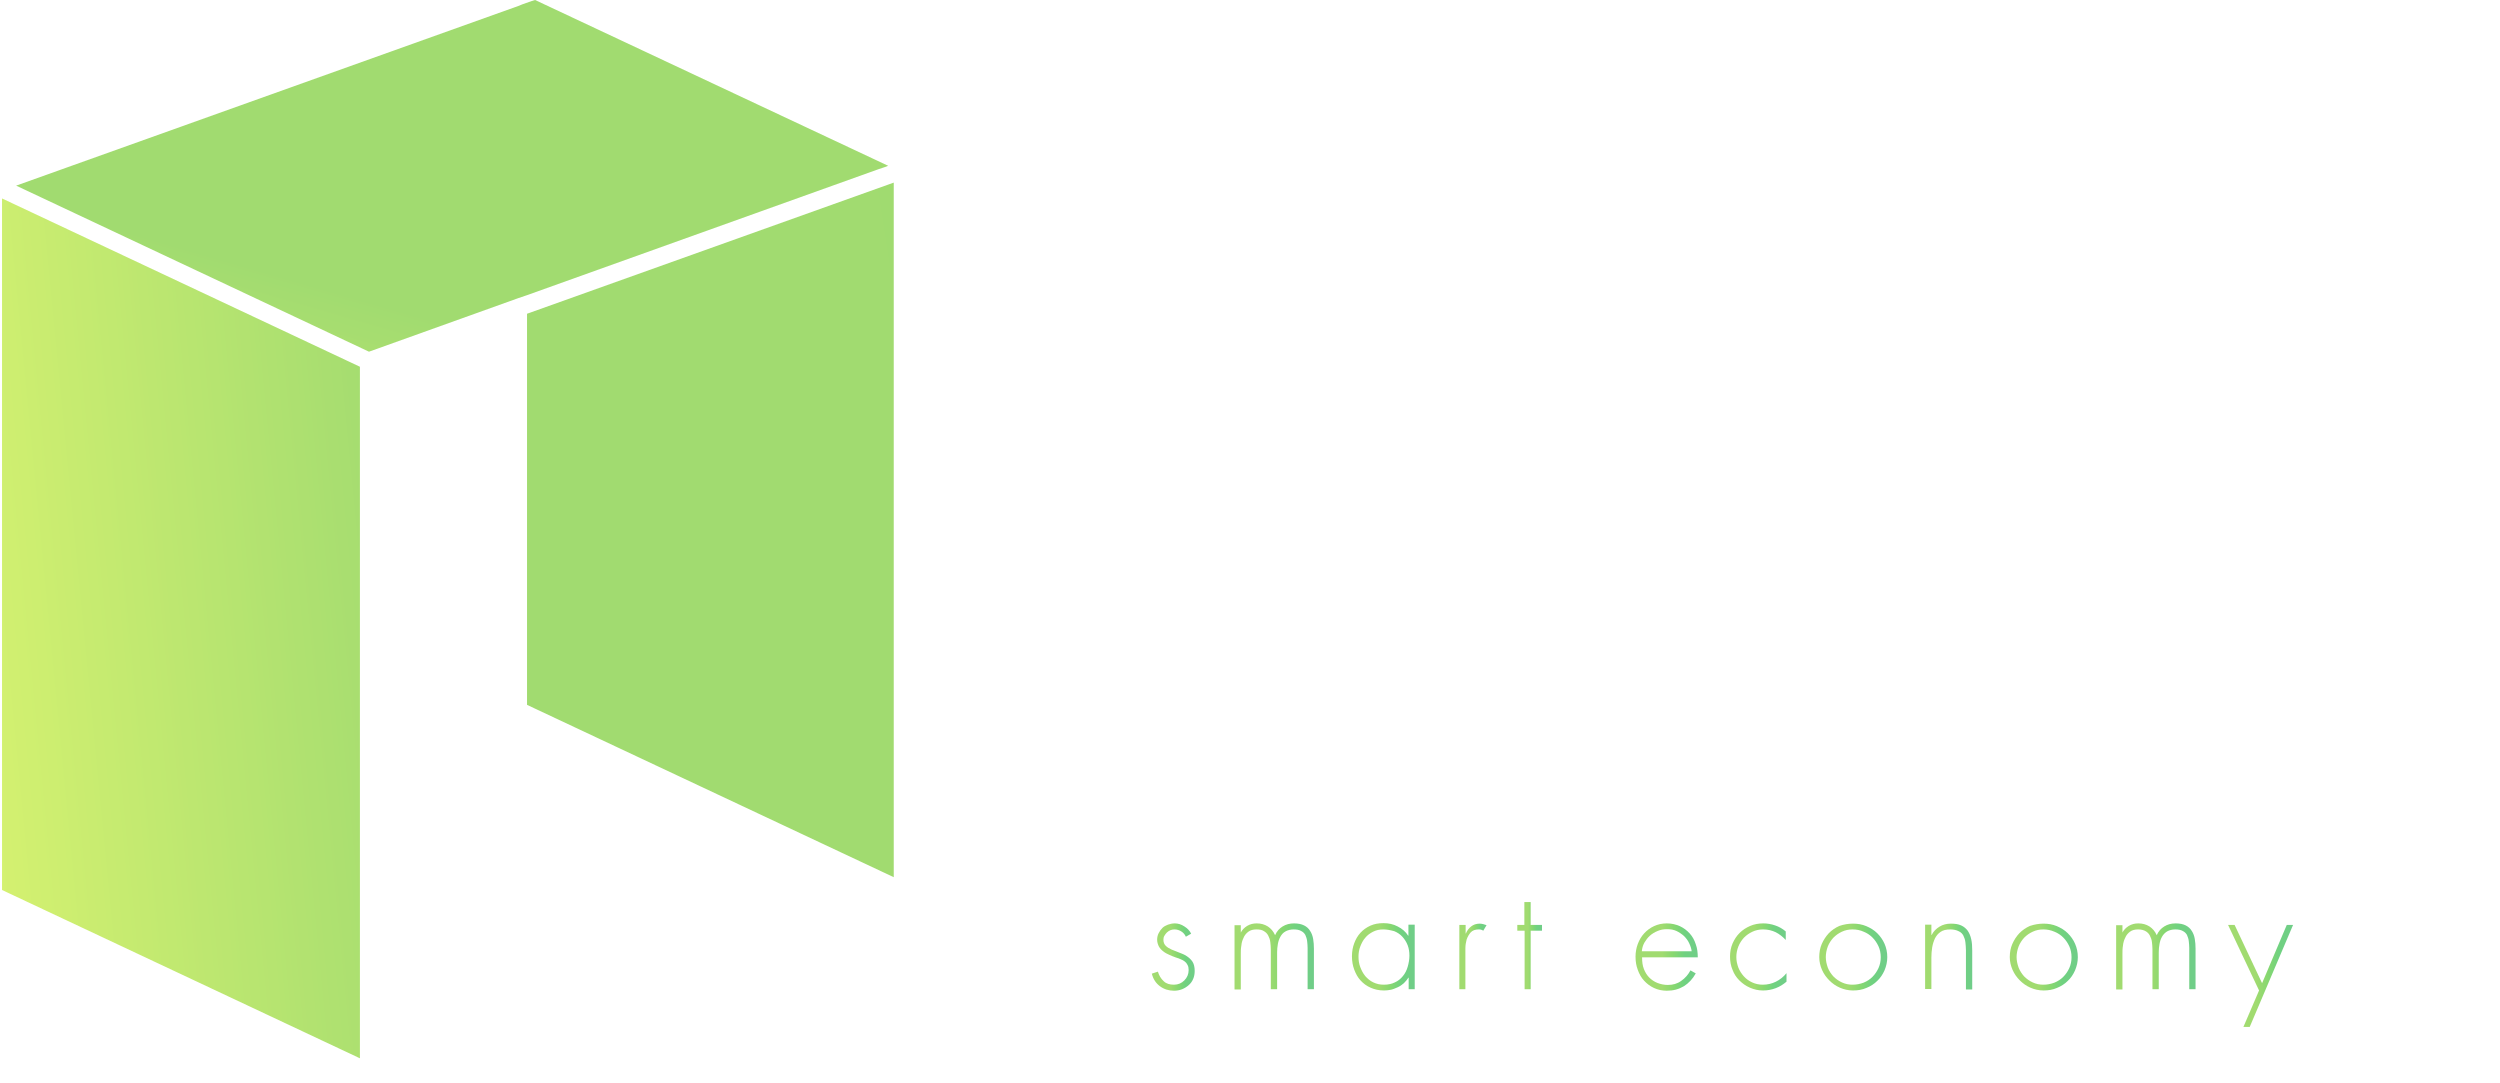 <?xml version="1.0" encoding="UTF-8"?>
<svg width="90px" height="39px" viewBox="0 0 90 39" version="1.1" xmlns="http://www.w3.org/2000/svg" xmlns:xlink="http://www.w3.org/1999/xlink">
    <!-- Generator: Sketch 48.1 (47250) - http://www.bohemiancoding.com/sketch -->
    <title>NEO-smarg-economy-logo</title>
    <desc>Created with Sketch.</desc>
    <defs>
        <polygon id="path-1" points="0.018 0.018 1.806 0.018 11.396 15.283 11.442 15.283 11.442 0.018 13.012 0.009 13.012 17.381 11.034 17.381 1.633 2.378 1.588 2.378 1.588 17.363 0.018 17.381"></polygon>
        <linearGradient x1="49.998%" y1="-0.158%" x2="49.998%" y2="99.847%" id="linearGradient-3">
            <stop stop-color="#58BF00" offset="0%"></stop>
            <stop stop-color="#58BF00" offset="22.78%"></stop>
            <stop stop-color="#58BF00" offset="41.73%"></stop>
            <stop stop-color="#29B800" offset="60.53%"></stop>
            <stop stop-color="#00AE1D" offset="77.74%"></stop>
            <stop stop-color="#00A62C" offset="99.43%"></stop>
        </linearGradient>
        <polygon id="path-4" points="0.009 17.381 0.009 0.018 10.362 0.018 9.7 1.465 1.579 1.465 1.579 7.687 10.026 7.687 9.364 9.134 1.579 9.134 1.579 15.934 10.725 15.934 10.063 17.381"></polygon>
        <path d="M15.588,9.061 C15.588,10.409 15.416,11.639 15.08,12.751 C14.745,13.863 14.246,14.822 13.583,15.609 C12.921,16.404 12.113,17.019 11.142,17.444 C10.181,17.878 9.065,18.096 7.812,18.096 C6.56,18.096 5.444,17.878 4.482,17.444 C3.521,17.01 2.704,16.395 2.042,15.609 C1.379,14.813 0.88,13.863 0.544,12.751 C0.209,11.639 0.036,10.409 0.036,9.061 C0.036,7.714 0.209,6.484 0.544,5.372 C0.88,4.259 1.379,3.301 2.042,2.514 C2.704,1.718 3.511,1.103 4.482,0.678 C5.444,0.244 6.56,0.027 7.812,0.027 C9.065,0.027 10.181,0.244 11.142,0.678 C12.104,1.112 12.921,1.727 13.583,2.514 C14.246,3.31 14.745,4.259 15.08,5.372 C15.416,6.484 15.588,7.714 15.588,9.061 Z M1.733,9.061 C1.733,10.011 1.842,10.933 2.069,11.847 C2.296,12.76 2.649,13.574 3.139,14.288 C3.629,15.003 4.256,15.572 5.018,16.007 C5.78,16.441 6.714,16.658 7.803,16.658 C8.883,16.658 9.809,16.441 10.58,16.007 C11.351,15.572 11.986,15.003 12.476,14.288 C12.966,13.574 13.32,12.76 13.547,11.847 C13.774,10.933 13.883,10.002 13.883,9.061 C13.883,8.112 13.774,7.189 13.547,6.276 C13.32,5.363 12.966,4.549 12.476,3.834 C11.986,3.12 11.351,2.55 10.58,2.116 C9.809,1.682 8.883,1.465 7.803,1.465 C6.705,1.465 5.78,1.682 5.018,2.116 C4.256,2.55 3.629,3.12 3.139,3.834 C2.649,4.549 2.296,5.363 2.069,6.276 C1.851,7.189 1.733,8.112 1.733,9.061 Z" id="path-6"></path>
        <linearGradient x1="129.203%" y1="110.806%" x2="132.617%" y2="110.806%" id="linearGradient-8">
            <stop stop-color="#58BF00" offset="0%"></stop>
            <stop stop-color="#58BF00" offset="22.78%"></stop>
            <stop stop-color="#58BF00" offset="41.73%"></stop>
            <stop stop-color="#29B800" offset="60.53%"></stop>
            <stop stop-color="#00AE1D" offset="77.74%"></stop>
            <stop stop-color="#00A62C" offset="99.43%"></stop>
        </linearGradient>
        <linearGradient x1="0.096%" y1="50.116%" x2="100.492%" y2="50.116%" id="linearGradient-9">
            <stop stop-color="#58BF00" offset="0%"></stop>
            <stop stop-color="#58BF00" offset="22.78%"></stop>
            <stop stop-color="#58BF00" offset="41.73%"></stop>
            <stop stop-color="#29B800" offset="60.53%"></stop>
            <stop stop-color="#00AE1D" offset="77.74%"></stop>
            <stop stop-color="#00A62C" offset="99.43%"></stop>
        </linearGradient>
        <linearGradient x1="135.72%" y1="110.751%" x2="142.048%" y2="110.751%" id="linearGradient-10">
            <stop stop-color="#58BF00" offset="0%"></stop>
            <stop stop-color="#58BF00" offset="22.78%"></stop>
            <stop stop-color="#58BF00" offset="41.73%"></stop>
            <stop stop-color="#29B800" offset="60.53%"></stop>
            <stop stop-color="#00AE1D" offset="77.74%"></stop>
            <stop stop-color="#00A62C" offset="99.43%"></stop>
        </linearGradient>
        <linearGradient x1="-0.637%" y1="50.016%" x2="99.811%" y2="50.016%" id="linearGradient-11">
            <stop stop-color="#58BF00" offset="0%"></stop>
            <stop stop-color="#58BF00" offset="22.78%"></stop>
            <stop stop-color="#58BF00" offset="41.73%"></stop>
            <stop stop-color="#29B800" offset="60.53%"></stop>
            <stop stop-color="#00AE1D" offset="77.74%"></stop>
            <stop stop-color="#00A62C" offset="99.43%"></stop>
        </linearGradient>
        <linearGradient x1="145.074%" y1="110.806%" x2="150.072%" y2="110.806%" id="linearGradient-12">
            <stop stop-color="#58BF00" offset="0%"></stop>
            <stop stop-color="#58BF00" offset="22.78%"></stop>
            <stop stop-color="#58BF00" offset="41.73%"></stop>
            <stop stop-color="#29B800" offset="60.53%"></stop>
            <stop stop-color="#00AE1D" offset="77.74%"></stop>
            <stop stop-color="#00A62C" offset="99.43%"></stop>
        </linearGradient>
        <linearGradient x1="-0.121%" y1="50.489%" x2="99.842%" y2="50.489%" id="linearGradient-13">
            <stop stop-color="#58BF00" offset="0%"></stop>
            <stop stop-color="#58BF00" offset="22.78%"></stop>
            <stop stop-color="#58BF00" offset="41.73%"></stop>
            <stop stop-color="#29B800" offset="60.53%"></stop>
            <stop stop-color="#00AE1D" offset="77.74%"></stop>
            <stop stop-color="#00A62C" offset="99.43%"></stop>
        </linearGradient>
        <linearGradient x1="153.596%" y1="110.751%" x2="155.768%" y2="110.751%" id="linearGradient-14">
            <stop stop-color="#58BF00" offset="0%"></stop>
            <stop stop-color="#58BF00" offset="22.78%"></stop>
            <stop stop-color="#58BF00" offset="41.73%"></stop>
            <stop stop-color="#29B800" offset="60.53%"></stop>
            <stop stop-color="#00AE1D" offset="77.74%"></stop>
            <stop stop-color="#00A62C" offset="99.43%"></stop>
        </linearGradient>
        <linearGradient x1="-0.169%" y1="50.016%" x2="100.392%" y2="50.016%" id="linearGradient-15">
            <stop stop-color="#58BF00" offset="0%"></stop>
            <stop stop-color="#58BF00" offset="22.78%"></stop>
            <stop stop-color="#58BF00" offset="41.73%"></stop>
            <stop stop-color="#29B800" offset="60.53%"></stop>
            <stop stop-color="#00AE1D" offset="77.74%"></stop>
            <stop stop-color="#00A62C" offset="99.43%"></stop>
        </linearGradient>
        <linearGradient x1="158.207%" y1="109.892%" x2="160.168%" y2="109.892%" id="linearGradient-16">
            <stop stop-color="#58BF00" offset="0%"></stop>
            <stop stop-color="#58BF00" offset="22.78%"></stop>
            <stop stop-color="#58BF00" offset="41.73%"></stop>
            <stop stop-color="#29B800" offset="60.53%"></stop>
            <stop stop-color="#00AE1D" offset="77.74%"></stop>
            <stop stop-color="#00A62C" offset="99.43%"></stop>
        </linearGradient>
        <linearGradient x1="0.339%" y1="50.027%" x2="100.42%" y2="50.027%" id="linearGradient-17">
            <stop stop-color="#58BF00" offset="0%"></stop>
            <stop stop-color="#58BF00" offset="22.78%"></stop>
            <stop stop-color="#58BF00" offset="41.73%"></stop>
            <stop stop-color="#29B800" offset="60.53%"></stop>
            <stop stop-color="#00AE1D" offset="77.74%"></stop>
            <stop stop-color="#00A62C" offset="99.43%"></stop>
        </linearGradient>
        <linearGradient x1="167.605%" y1="110.806%" x2="172.548%" y2="110.806%" id="linearGradient-18">
            <stop stop-color="#58BF00" offset="0%"></stop>
            <stop stop-color="#58BF00" offset="22.78%"></stop>
            <stop stop-color="#58BF00" offset="41.73%"></stop>
            <stop stop-color="#29B800" offset="60.53%"></stop>
            <stop stop-color="#00AE1D" offset="77.74%"></stop>
            <stop stop-color="#00A62C" offset="99.43%"></stop>
        </linearGradient>
        <linearGradient x1="0.504%" y1="50.116%" x2="100.563%" y2="50.116%" id="linearGradient-19">
            <stop stop-color="#58BF00" offset="0%"></stop>
            <stop stop-color="#58BF00" offset="22.78%"></stop>
            <stop stop-color="#58BF00" offset="41.73%"></stop>
            <stop stop-color="#29B800" offset="60.53%"></stop>
            <stop stop-color="#00AE1D" offset="77.74%"></stop>
            <stop stop-color="#00A62C" offset="99.43%"></stop>
        </linearGradient>
        <linearGradient x1="175.075%" y1="110.806%" x2="179.563%" y2="110.806%" id="linearGradient-20">
            <stop stop-color="#58BF00" offset="0%"></stop>
            <stop stop-color="#58BF00" offset="22.78%"></stop>
            <stop stop-color="#58BF00" offset="41.73%"></stop>
            <stop stop-color="#29B800" offset="60.53%"></stop>
            <stop stop-color="#00AE1D" offset="77.74%"></stop>
            <stop stop-color="#00A62C" offset="99.43%"></stop>
        </linearGradient>
        <linearGradient x1="-0.119%" y1="50.304%" x2="100.07%" y2="50.304%" id="linearGradient-21">
            <stop stop-color="#58BF00" offset="0%"></stop>
            <stop stop-color="#58BF00" offset="22.78%"></stop>
            <stop stop-color="#58BF00" offset="41.73%"></stop>
            <stop stop-color="#29B800" offset="60.53%"></stop>
            <stop stop-color="#00AE1D" offset="77.74%"></stop>
            <stop stop-color="#00A62C" offset="99.43%"></stop>
        </linearGradient>
        <linearGradient x1="182.178%" y1="110.806%" x2="187.531%" y2="110.806%" id="linearGradient-22">
            <stop stop-color="#58BF00" offset="0%"></stop>
            <stop stop-color="#58BF00" offset="22.78%"></stop>
            <stop stop-color="#58BF00" offset="41.73%"></stop>
            <stop stop-color="#29B800" offset="60.53%"></stop>
            <stop stop-color="#00AE1D" offset="77.74%"></stop>
            <stop stop-color="#00A62C" offset="99.43%"></stop>
        </linearGradient>
        <linearGradient x1="0.341%" y1="50.117%" x2="99.469%" y2="50.117%" id="linearGradient-23">
            <stop stop-color="#58BF00" offset="0%"></stop>
            <stop stop-color="#58BF00" offset="22.78%"></stop>
            <stop stop-color="#58BF00" offset="41.73%"></stop>
            <stop stop-color="#29B800" offset="60.53%"></stop>
            <stop stop-color="#00AE1D" offset="77.74%"></stop>
            <stop stop-color="#00A62C" offset="99.43%"></stop>
        </linearGradient>
        <linearGradient x1="190.557%" y1="110.751%" x2="194.281%" y2="110.751%" id="linearGradient-24">
            <stop stop-color="#58BF00" offset="0%"></stop>
            <stop stop-color="#58BF00" offset="22.78%"></stop>
            <stop stop-color="#58BF00" offset="41.73%"></stop>
            <stop stop-color="#29B800" offset="60.53%"></stop>
            <stop stop-color="#00AE1D" offset="77.74%"></stop>
            <stop stop-color="#00A62C" offset="99.43%"></stop>
        </linearGradient>
        <linearGradient x1="-0.083%" y1="49.825%" x2="99.481%" y2="49.825%" id="linearGradient-25">
            <stop stop-color="#58BF00" offset="0%"></stop>
            <stop stop-color="#58BF00" offset="22.78%"></stop>
            <stop stop-color="#58BF00" offset="41.73%"></stop>
            <stop stop-color="#29B800" offset="60.53%"></stop>
            <stop stop-color="#00AE1D" offset="77.74%"></stop>
            <stop stop-color="#00A62C" offset="99.43%"></stop>
        </linearGradient>
        <linearGradient x1="197.306%" y1="110.806%" x2="202.659%" y2="110.806%" id="linearGradient-26">
            <stop stop-color="#58BF00" offset="0%"></stop>
            <stop stop-color="#58BF00" offset="22.78%"></stop>
            <stop stop-color="#58BF00" offset="41.73%"></stop>
            <stop stop-color="#29B800" offset="60.53%"></stop>
            <stop stop-color="#00AE1D" offset="77.74%"></stop>
            <stop stop-color="#00A62C" offset="99.43%"></stop>
        </linearGradient>
        <linearGradient x1="0.489%" y1="50.117%" x2="99.617%" y2="50.117%" id="linearGradient-27">
            <stop stop-color="#58BF00" offset="0%"></stop>
            <stop stop-color="#58BF00" offset="22.78%"></stop>
            <stop stop-color="#58BF00" offset="41.73%"></stop>
            <stop stop-color="#29B800" offset="60.53%"></stop>
            <stop stop-color="#00AE1D" offset="77.74%"></stop>
            <stop stop-color="#00A62C" offset="99.43%"></stop>
        </linearGradient>
        <linearGradient x1="205.685%" y1="110.751%" x2="212.013%" y2="110.751%" id="linearGradient-28">
            <stop stop-color="#58BF00" offset="0%"></stop>
            <stop stop-color="#58BF00" offset="22.78%"></stop>
            <stop stop-color="#58BF00" offset="41.73%"></stop>
            <stop stop-color="#29B800" offset="60.53%"></stop>
            <stop stop-color="#00AE1D" offset="77.74%"></stop>
            <stop stop-color="#00A62C" offset="99.43%"></stop>
        </linearGradient>
        <linearGradient x1="-0.557%" y1="50.016%" x2="99.89%" y2="50.016%" id="linearGradient-29">
            <stop stop-color="#58BF00" offset="0%"></stop>
            <stop stop-color="#58BF00" offset="22.78%"></stop>
            <stop stop-color="#58BF00" offset="41.73%"></stop>
            <stop stop-color="#29B800" offset="60.53%"></stop>
            <stop stop-color="#00AE1D" offset="77.74%"></stop>
            <stop stop-color="#00A62C" offset="99.43%"></stop>
        </linearGradient>
        <linearGradient x1="214.606%" y1="112.302%" x2="219.782%" y2="112.302%" id="linearGradient-30">
            <stop stop-color="#58BF00" offset="0%"></stop>
            <stop stop-color="#58BF00" offset="22.78%"></stop>
            <stop stop-color="#58BF00" offset="41.73%"></stop>
            <stop stop-color="#29B800" offset="60.53%"></stop>
            <stop stop-color="#00AE1D" offset="77.74%"></stop>
            <stop stop-color="#00A62C" offset="99.43%"></stop>
        </linearGradient>
        <linearGradient x1="0.121%" y1="50.03%" x2="100.423%" y2="50.03%" id="linearGradient-31">
            <stop stop-color="#58BF00" offset="0%"></stop>
            <stop stop-color="#58BF00" offset="22.78%"></stop>
            <stop stop-color="#58BF00" offset="41.73%"></stop>
            <stop stop-color="#29B800" offset="60.53%"></stop>
            <stop stop-color="#00AE1D" offset="77.74%"></stop>
            <stop stop-color="#00A62C" offset="99.43%"></stop>
        </linearGradient>
        <path d="M1.225,0.534 C1.189,0.452 1.134,0.389 1.062,0.344 C0.989,0.298 0.907,0.271 0.817,0.271 C0.762,0.271 0.717,0.28 0.671,0.298 C0.626,0.317 0.581,0.344 0.544,0.38 C0.508,0.416 0.481,0.452 0.454,0.497 C0.426,0.543 0.417,0.588 0.417,0.642 C0.417,0.733 0.445,0.805 0.499,0.859 C0.553,0.913 0.626,0.959 0.708,0.995 C0.789,1.031 0.88,1.067 0.98,1.103 C1.08,1.139 1.17,1.176 1.252,1.23 C1.334,1.284 1.406,1.347 1.461,1.429 C1.515,1.51 1.543,1.628 1.543,1.763 C1.543,1.872 1.524,1.971 1.488,2.053 C1.452,2.143 1.397,2.216 1.325,2.279 C1.252,2.342 1.18,2.387 1.089,2.424 C0.998,2.46 0.898,2.478 0.798,2.478 C0.608,2.478 0.436,2.424 0.29,2.315 C0.145,2.207 0.045,2.053 -2.27373675e-13,1.863 L0.218,1.791 C0.263,1.935 0.327,2.044 0.426,2.134 C0.517,2.225 0.644,2.261 0.798,2.261 C0.944,2.261 1.071,2.207 1.17,2.107 C1.27,2.008 1.325,1.881 1.325,1.736 C1.325,1.664 1.316,1.61 1.288,1.555 C1.261,1.501 1.234,1.465 1.189,1.429 C1.143,1.393 1.098,1.366 1.043,1.347 C0.989,1.32 0.935,1.302 0.871,1.284 C0.789,1.257 0.708,1.221 0.626,1.185 C0.544,1.148 0.472,1.112 0.408,1.058 C0.345,1.013 0.29,0.95 0.254,0.886 C0.218,0.814 0.191,0.733 0.191,0.642 C0.191,0.552 0.209,0.479 0.245,0.407 C0.281,0.335 0.327,0.271 0.381,0.217 C0.436,0.163 0.508,0.127 0.581,0.099 C0.662,0.072 0.735,0.054 0.826,0.054 C0.944,0.054 1.062,0.09 1.17,0.163 C1.288,0.235 1.37,0.326 1.415,0.425 L1.225,0.534 Z" id="path-32"></path>
        <path d="M0.281,0.398 L0.29,0.398 C0.345,0.289 0.426,0.208 0.526,0.145 C0.635,0.081 0.744,0.054 0.871,0.054 C1.025,0.054 1.152,0.09 1.27,0.163 C1.379,0.235 1.47,0.335 1.533,0.479 C1.597,0.335 1.688,0.235 1.806,0.163 C1.924,0.09 2.06,0.054 2.214,0.054 C2.368,0.054 2.486,0.081 2.577,0.127 C2.668,0.172 2.74,0.235 2.795,0.326 C2.849,0.407 2.885,0.506 2.904,0.615 C2.922,0.723 2.931,0.841 2.931,0.968 L2.931,2.424 L2.704,2.424 L2.704,0.94 C2.704,0.85 2.695,0.769 2.686,0.687 C2.677,0.606 2.649,0.534 2.622,0.47 C2.586,0.407 2.541,0.362 2.468,0.326 C2.405,0.289 2.314,0.271 2.205,0.271 C2.087,0.271 1.987,0.298 1.905,0.344 C1.824,0.389 1.769,0.452 1.724,0.534 C1.679,0.615 1.651,0.696 1.633,0.796 C1.615,0.895 1.606,0.995 1.606,1.094 L1.606,2.424 L1.379,2.424 L1.379,0.995 C1.379,0.904 1.37,0.814 1.361,0.733 C1.352,0.642 1.325,0.57 1.288,0.497 C1.252,0.425 1.198,0.371 1.134,0.335 C1.071,0.289 0.98,0.271 0.862,0.271 C0.744,0.271 0.644,0.298 0.572,0.353 C0.499,0.407 0.436,0.479 0.399,0.57 C0.354,0.66 0.327,0.751 0.318,0.859 C0.299,0.959 0.299,1.058 0.299,1.158 L0.299,2.433 L0.073,2.433 L0.073,0.118 L0.299,0.118 L0.299,0.398 L0.281,0.398 Z" id="path-34"></path>
        <path d="M2.305,2.424 L2.078,2.424 L2.078,2.008 L2.069,2.008 C2.023,2.08 1.969,2.143 1.905,2.207 C1.842,2.261 1.769,2.315 1.688,2.351 C1.606,2.387 1.524,2.424 1.443,2.442 C1.352,2.46 1.27,2.469 1.189,2.469 C1.007,2.469 0.853,2.433 0.708,2.369 C0.563,2.306 0.445,2.216 0.345,2.107 C0.245,1.999 0.172,1.863 0.118,1.718 C0.064,1.574 0.036,1.411 0.036,1.239 C0.036,1.067 0.064,0.913 0.118,0.769 C0.172,0.624 0.245,0.497 0.345,0.389 C0.445,0.28 0.563,0.199 0.699,0.136 C0.844,0.072 0.998,0.045 1.17,0.045 C1.352,0.045 1.524,0.081 1.679,0.163 C1.842,0.244 1.969,0.353 2.06,0.497 L2.069,0.497 L2.069,0.099 L2.296,0.099 L2.296,2.424 L2.305,2.424 Z M1.161,0.271 C1.025,0.271 0.907,0.298 0.798,0.353 C0.69,0.407 0.59,0.479 0.517,0.57 C0.436,0.66 0.381,0.769 0.336,0.886 C0.29,1.004 0.272,1.13 0.272,1.248 C0.272,1.384 0.29,1.51 0.336,1.628 C0.381,1.745 0.436,1.854 0.517,1.953 C0.599,2.044 0.69,2.125 0.808,2.179 C0.926,2.234 1.043,2.261 1.189,2.261 C1.334,2.261 1.47,2.234 1.579,2.179 C1.697,2.125 1.788,2.053 1.869,1.953 C1.951,1.854 2.005,1.745 2.042,1.619 C2.078,1.492 2.105,1.356 2.105,1.221 C2.105,1.085 2.087,0.959 2.042,0.841 C1.996,0.723 1.933,0.624 1.851,0.534 C1.769,0.443 1.67,0.38 1.561,0.335 C1.425,0.298 1.298,0.271 1.161,0.271 Z" id="path-36"></path>
        <path d="M0.227,0.416 L0.236,0.416 C0.281,0.307 0.345,0.226 0.426,0.163 C0.508,0.099 0.608,0.063 0.735,0.063 C0.78,0.063 0.826,0.072 0.862,0.081 C0.898,0.09 0.944,0.109 0.98,0.118 L0.862,0.317 C0.835,0.298 0.808,0.289 0.78,0.28 C0.753,0.271 0.726,0.271 0.699,0.271 C0.572,0.271 0.472,0.307 0.408,0.38 C0.345,0.452 0.299,0.534 0.263,0.633 C0.236,0.733 0.218,0.841 0.218,0.95 L0.218,1.239 L0.218,2.424 L0,2.424 L0,0.109 L0.227,0.109 L0.227,0.416 Z" id="path-38"></path>
        <polygon id="path-40" points="0.49 3.147 0.263 3.147 0.263 1.04 0 1.04 0 0.832 0.254 0.832 0.254 0.009 0.481 0.009 0.481 0.832 0.889 0.832 0.889 1.04 0.481 1.04 0.481 3.147"></polygon>
        <path d="M0.318,1.293 C0.318,1.438 0.336,1.574 0.381,1.691 C0.426,1.809 0.49,1.917 0.572,1.999 C0.653,2.08 0.753,2.152 0.871,2.198 C0.989,2.243 1.116,2.27 1.243,2.27 C1.425,2.27 1.588,2.225 1.724,2.125 C1.869,2.026 1.978,1.899 2.06,1.745 L2.25,1.854 C2.141,2.053 1.996,2.207 1.824,2.315 C1.642,2.424 1.443,2.478 1.207,2.478 C1.034,2.478 0.88,2.442 0.744,2.378 C0.608,2.315 0.49,2.225 0.39,2.116 C0.29,2.008 0.218,1.881 0.163,1.727 C0.109,1.583 0.082,1.429 0.082,1.257 C0.082,1.094 0.109,0.94 0.163,0.796 C0.218,0.651 0.29,0.525 0.39,0.416 C0.49,0.307 0.608,0.217 0.744,0.154 C0.88,0.09 1.034,0.054 1.207,0.054 C1.379,0.054 1.533,0.09 1.679,0.154 C1.815,0.217 1.933,0.307 2.032,0.416 C2.132,0.525 2.205,0.66 2.25,0.805 C2.305,0.95 2.323,1.112 2.323,1.275 L0.318,1.275 L0.318,1.293 Z M2.105,1.076 C2.096,0.968 2.06,0.868 2.014,0.769 C1.969,0.669 1.905,0.588 1.824,0.506 C1.742,0.434 1.651,0.371 1.552,0.326 C1.452,0.28 1.343,0.262 1.216,0.262 C1.098,0.262 0.989,0.28 0.88,0.326 C0.771,0.371 0.681,0.425 0.599,0.497 C0.517,0.57 0.454,0.66 0.399,0.751 C0.345,0.85 0.318,0.95 0.309,1.058 L2.105,1.058 L2.105,1.076 Z" id="path-42"></path>
        <path d="M2.042,0.651 C1.933,0.534 1.806,0.434 1.679,0.371 C1.543,0.307 1.397,0.271 1.225,0.271 C1.089,0.271 0.962,0.298 0.844,0.353 C0.726,0.407 0.626,0.479 0.535,0.57 C0.454,0.66 0.381,0.769 0.336,0.886 C0.29,1.004 0.263,1.13 0.263,1.266 C0.263,1.393 0.29,1.519 0.336,1.646 C0.381,1.763 0.454,1.872 0.535,1.962 C0.617,2.053 0.717,2.125 0.835,2.179 C0.953,2.234 1.08,2.261 1.216,2.261 C1.379,2.261 1.543,2.225 1.688,2.152 C1.833,2.08 1.96,1.98 2.069,1.845 L2.069,2.152 C1.951,2.252 1.824,2.333 1.679,2.387 C1.533,2.442 1.379,2.469 1.225,2.469 C1.053,2.469 0.898,2.433 0.753,2.369 C0.608,2.306 0.481,2.216 0.372,2.107 C0.263,1.999 0.181,1.872 0.127,1.727 C0.064,1.583 0.036,1.42 0.036,1.248 C0.036,1.085 0.064,0.922 0.127,0.778 C0.191,0.633 0.272,0.506 0.381,0.398 C0.49,0.289 0.617,0.208 0.762,0.145 C0.907,0.081 1.071,0.054 1.234,0.054 C1.388,0.054 1.524,0.081 1.66,0.127 C1.797,0.172 1.924,0.244 2.042,0.344 L2.042,0.651 L2.042,0.651 Z" id="path-44"></path>
        <path d="M1.288,0.063 C1.461,0.063 1.615,0.09 1.769,0.154 C1.915,0.217 2.051,0.298 2.16,0.407 C2.268,0.515 2.359,0.642 2.423,0.787 C2.486,0.931 2.522,1.094 2.522,1.266 C2.522,1.438 2.486,1.592 2.423,1.745 C2.359,1.89 2.268,2.026 2.16,2.125 C2.051,2.234 1.924,2.315 1.769,2.378 C1.624,2.442 1.461,2.469 1.288,2.469 C1.125,2.469 0.962,2.433 0.817,2.369 C0.671,2.306 0.544,2.216 0.436,2.107 C0.327,1.999 0.236,1.872 0.172,1.727 C0.109,1.583 0.073,1.429 0.073,1.266 C0.073,1.103 0.1,0.94 0.163,0.796 C0.227,0.651 0.309,0.525 0.417,0.407 C0.526,0.298 0.653,0.208 0.798,0.145 C0.962,0.09 1.116,0.063 1.288,0.063 Z M1.27,0.271 C1.134,0.271 1.007,0.298 0.889,0.353 C0.771,0.407 0.671,0.479 0.581,0.57 C0.499,0.66 0.426,0.769 0.381,0.886 C0.336,1.004 0.309,1.139 0.309,1.266 C0.309,1.393 0.336,1.519 0.381,1.646 C0.426,1.763 0.499,1.872 0.581,1.962 C0.671,2.053 0.771,2.125 0.889,2.179 C1.007,2.234 1.134,2.261 1.27,2.261 C1.415,2.261 1.543,2.234 1.67,2.188 C1.797,2.134 1.896,2.071 1.987,1.98 C2.078,1.89 2.15,1.782 2.205,1.664 C2.259,1.546 2.287,1.411 2.287,1.275 C2.287,1.13 2.259,0.995 2.205,0.877 C2.15,0.76 2.078,0.651 1.987,0.561 C1.896,0.47 1.788,0.398 1.67,0.353 C1.552,0.298 1.415,0.271 1.27,0.271 Z" id="path-46"></path>
        <path d="M0.299,0.47 L0.309,0.47 C0.372,0.344 0.472,0.244 0.59,0.172 C0.708,0.099 0.844,0.063 0.998,0.063 C1.152,0.063 1.27,0.081 1.37,0.127 C1.47,0.172 1.543,0.235 1.606,0.317 C1.66,0.398 1.706,0.497 1.733,0.624 C1.76,0.742 1.769,0.877 1.769,1.031 L1.769,2.433 L1.543,2.433 L1.543,1.031 C1.543,0.931 1.533,0.832 1.524,0.742 C1.515,0.651 1.488,0.57 1.452,0.497 C1.415,0.425 1.361,0.371 1.279,0.335 C1.207,0.298 1.107,0.271 0.98,0.271 C0.835,0.271 0.717,0.298 0.626,0.362 C0.535,0.425 0.472,0.506 0.426,0.597 C0.381,0.696 0.345,0.805 0.327,0.922 C0.309,1.04 0.299,1.158 0.299,1.275 L0.299,2.415 L0.073,2.415 L0.073,0.099 L0.299,0.099 L0.299,0.47 L0.299,0.47 Z" id="path-48"></path>
        <path d="M1.252,0.063 C1.425,0.063 1.579,0.09 1.733,0.154 C1.878,0.217 2.014,0.298 2.123,0.407 C2.232,0.515 2.323,0.642 2.386,0.787 C2.45,0.931 2.486,1.094 2.486,1.266 C2.486,1.438 2.45,1.592 2.386,1.745 C2.323,1.89 2.232,2.026 2.123,2.125 C2.014,2.234 1.887,2.315 1.733,2.378 C1.588,2.442 1.425,2.469 1.252,2.469 C1.089,2.469 0.926,2.433 0.78,2.369 C0.635,2.306 0.508,2.216 0.399,2.107 C0.29,1.999 0.2,1.872 0.136,1.727 C0.073,1.583 0.036,1.429 0.036,1.266 C0.036,1.103 0.064,0.94 0.127,0.796 C0.191,0.651 0.272,0.525 0.381,0.407 C0.49,0.298 0.617,0.208 0.762,0.145 C0.926,0.09 1.089,0.063 1.252,0.063 Z M1.243,0.271 C1.107,0.271 0.98,0.298 0.862,0.353 C0.744,0.407 0.644,0.479 0.553,0.57 C0.472,0.66 0.399,0.769 0.354,0.886 C0.309,1.004 0.281,1.139 0.281,1.266 C0.281,1.393 0.309,1.519 0.354,1.646 C0.399,1.763 0.472,1.872 0.553,1.962 C0.644,2.053 0.744,2.125 0.862,2.179 C0.98,2.234 1.107,2.261 1.243,2.261 C1.388,2.261 1.515,2.234 1.642,2.188 C1.769,2.134 1.869,2.071 1.96,1.98 C2.051,1.89 2.123,1.782 2.178,1.664 C2.232,1.546 2.259,1.411 2.259,1.275 C2.259,1.13 2.232,0.995 2.178,0.877 C2.123,0.76 2.051,0.651 1.96,0.561 C1.869,0.47 1.76,0.398 1.642,0.353 C1.515,0.298 1.388,0.271 1.243,0.271 Z" id="path-50"></path>
        <path d="M0.263,0.398 L0.272,0.398 C0.327,0.289 0.408,0.208 0.508,0.145 C0.617,0.081 0.726,0.054 0.853,0.054 C1.007,0.054 1.134,0.09 1.252,0.163 C1.361,0.235 1.452,0.335 1.515,0.479 C1.579,0.335 1.67,0.235 1.788,0.163 C1.905,0.09 2.042,0.054 2.196,0.054 C2.35,0.054 2.468,0.081 2.559,0.127 C2.649,0.172 2.722,0.235 2.777,0.326 C2.831,0.407 2.867,0.506 2.885,0.615 C2.904,0.723 2.913,0.841 2.913,0.968 L2.913,2.424 L2.686,2.424 L2.686,0.94 C2.686,0.85 2.677,0.769 2.668,0.687 C2.659,0.606 2.631,0.534 2.604,0.47 C2.568,0.407 2.522,0.362 2.45,0.326 C2.386,0.289 2.296,0.271 2.187,0.271 C2.069,0.271 1.969,0.298 1.887,0.344 C1.815,0.389 1.751,0.452 1.706,0.534 C1.66,0.615 1.633,0.696 1.615,0.796 C1.597,0.895 1.588,0.995 1.588,1.094 L1.588,2.424 L1.361,2.424 L1.361,0.995 C1.361,0.904 1.352,0.814 1.343,0.733 C1.334,0.642 1.307,0.57 1.27,0.497 C1.234,0.425 1.18,0.371 1.116,0.335 C1.053,0.298 0.962,0.271 0.844,0.271 C0.726,0.271 0.626,0.298 0.553,0.353 C0.481,0.407 0.417,0.479 0.381,0.57 C0.336,0.66 0.309,0.751 0.299,0.859 C0.281,0.959 0.281,1.058 0.281,1.158 L0.281,2.433 L0.054,2.433 L0.054,0.118 L0.281,0.118 L0.281,0.398 L0.263,0.398 Z" id="path-52"></path>
        <polygon id="path-54" points="0 0.018 0.236 0.018 1.225 2.116 2.114 0.018 2.341 0.018 0.78 3.69 0.553 3.69 1.116 2.378"></polygon>
        <linearGradient x1="-130.929%" y1="113.062%" x2="433.407%" y2="-54.194%" id="linearGradient-56">
            <stop stop-color="#BEEB00" offset="0%"></stop>
            <stop stop-color="#58BF00" offset="22.78%"></stop>
            <stop stop-color="#58BF00" offset="41.73%"></stop>
            <stop stop-color="#29B800" offset="60.53%"></stop>
            <stop stop-color="#00AE1D" offset="77.74%"></stop>
            <stop stop-color="#00A62C" offset="99.43%"></stop>
        </linearGradient>
        <linearGradient x1="-19.152%" y1="66.149%" x2="559.094%" y2="-68.956%" id="linearGradient-57">
            <stop stop-color="#BEEB00" offset="0%"></stop>
            <stop stop-color="#58BF00" offset="22.78%"></stop>
            <stop stop-color="#58BF00" offset="41.73%"></stop>
            <stop stop-color="#29B800" offset="60.53%"></stop>
            <stop stop-color="#00AE1D" offset="77.74%"></stop>
            <stop stop-color="#00A62C" offset="99.43%"></stop>
        </linearGradient>
        <linearGradient x1="-24.256%" y1="153.322%" x2="213.059%" y2="-177.009%" id="linearGradient-58">
            <stop stop-color="#BEEB00" offset="0%"></stop>
            <stop stop-color="#58BF00" offset="22.78%"></stop>
            <stop stop-color="#58BF00" offset="41.73%"></stop>
            <stop stop-color="#29B800" offset="60.53%"></stop>
            <stop stop-color="#00AE1D" offset="77.74%"></stop>
            <stop stop-color="#00A62C" offset="99.43%"></stop>
        </linearGradient>
    </defs>
    <g id="Artboard" stroke="none" stroke-width="1" fill="none" fill-rule="evenodd" transform="translate(-817, -4799)" opacity="0.561">
        <g id="Group-28" transform="translate(0, 4681)">
            <g id="Group-17" transform="translate(817, 118)">
                <g id="NEO-smarg-economy-logo">
                    <g id="Clipped" transform="translate(41.557, 13.022)">
                        <mask id="mask-2" fill="white">
                            <use xlink:href="#path-1"></use>
                        </mask>
                        <g id="SVGID_1_"></g>
                        <rect id="Rectangle-path" fill="url(#linearGradient-3)" fill-rule="nonzero" mask="url(#mask-2)" x="-77.652" y="-15.247" width="142.81" height="53.138"></rect>
                    </g>
                    <g id="Clipped" transform="translate(59.704, 13.022)">
                        <mask id="mask-5" fill="white">
                            <use xlink:href="#path-4"></use>
                        </mask>
                        <g id="SVGID_4_"></g>
                        <rect id="Rectangle-path" fill="url(#linearGradient-3)" fill-rule="nonzero" mask="url(#mask-5)" x="-95.799" y="-15.247" width="142.81" height="53.138"></rect>
                    </g>
                    <g id="Clipped" transform="translate(74.041, 12.661)">
                        <mask id="mask-7" fill="white">
                            <use xlink:href="#path-6"></use>
                        </mask>
                        <g id="SVGID_7_"></g>
                        <rect id="Rectangle-path" fill="url(#linearGradient-3)" fill-rule="nonzero" mask="url(#mask-7)" x="-110.136" y="-14.885" width="142.81" height="53.138"></rect>
                    </g>
                    <g id="Group" transform="translate(41.466, 32.465)">
                        <g id="SVGID_10_-link" transform="translate(0, 0.723)" fill="url(#linearGradient-9)" fill-rule="nonzero">
                            <path d="M1.225,0.534 C1.189,0.452 1.134,0.389 1.062,0.344 C0.989,0.298 0.907,0.271 0.817,0.271 C0.762,0.271 0.717,0.28 0.671,0.298 C0.626,0.317 0.581,0.344 0.544,0.38 C0.508,0.416 0.481,0.452 0.454,0.497 C0.426,0.543 0.417,0.588 0.417,0.642 C0.417,0.733 0.445,0.805 0.499,0.859 C0.553,0.913 0.626,0.959 0.708,0.995 C0.789,1.031 0.88,1.067 0.98,1.103 C1.08,1.139 1.17,1.176 1.252,1.23 C1.334,1.284 1.406,1.347 1.461,1.429 C1.515,1.51 1.543,1.628 1.543,1.763 C1.543,1.872 1.524,1.971 1.488,2.053 C1.452,2.143 1.397,2.216 1.325,2.279 C1.252,2.342 1.18,2.387 1.089,2.424 C0.998,2.46 0.898,2.478 0.798,2.478 C0.608,2.478 0.436,2.424 0.29,2.315 C0.145,2.207 0.045,2.053 -2.27373675e-13,1.863 L0.218,1.791 C0.263,1.935 0.327,2.044 0.426,2.134 C0.517,2.225 0.644,2.261 0.798,2.261 C0.944,2.261 1.071,2.207 1.17,2.107 C1.27,2.008 1.325,1.881 1.325,1.736 C1.325,1.664 1.316,1.61 1.288,1.555 C1.261,1.501 1.234,1.465 1.189,1.429 C1.143,1.393 1.098,1.366 1.043,1.347 C0.989,1.32 0.935,1.302 0.871,1.284 C0.789,1.257 0.708,1.221 0.626,1.185 C0.544,1.148 0.472,1.112 0.408,1.058 C0.345,1.013 0.29,0.95 0.254,0.886 C0.218,0.814 0.191,0.733 0.191,0.642 C0.191,0.552 0.209,0.479 0.245,0.407 C0.281,0.335 0.327,0.271 0.381,0.217 C0.436,0.163 0.508,0.127 0.581,0.099 C0.662,0.072 0.735,0.054 0.826,0.054 C0.944,0.054 1.062,0.09 1.17,0.163 C1.288,0.235 1.37,0.326 1.415,0.425 L1.225,0.534 Z" id="SVGID_10_"></path>
                        </g>
                        <g id="SVGID_11_-link" transform="translate(2.904, 0.723)" fill="url(#linearGradient-11)" fill-rule="nonzero">
                            <path d="M0.281,0.398 L0.29,0.398 C0.345,0.289 0.426,0.208 0.526,0.145 C0.635,0.081 0.744,0.054 0.871,0.054 C1.025,0.054 1.152,0.09 1.27,0.163 C1.379,0.235 1.47,0.335 1.533,0.479 C1.597,0.335 1.688,0.235 1.806,0.163 C1.924,0.09 2.06,0.054 2.214,0.054 C2.368,0.054 2.486,0.081 2.577,0.127 C2.668,0.172 2.74,0.235 2.795,0.326 C2.849,0.407 2.885,0.506 2.904,0.615 C2.922,0.723 2.931,0.841 2.931,0.968 L2.931,2.424 L2.704,2.424 L2.704,0.94 C2.704,0.85 2.695,0.769 2.686,0.687 C2.677,0.606 2.649,0.534 2.622,0.47 C2.586,0.407 2.541,0.362 2.468,0.326 C2.405,0.289 2.314,0.271 2.205,0.271 C2.087,0.271 1.987,0.298 1.905,0.344 C1.824,0.389 1.769,0.452 1.724,0.534 C1.679,0.615 1.651,0.696 1.633,0.796 C1.615,0.895 1.606,0.995 1.606,1.094 L1.606,2.424 L1.379,2.424 L1.379,0.995 C1.379,0.904 1.37,0.814 1.361,0.733 C1.352,0.642 1.325,0.57 1.288,0.497 C1.252,0.425 1.198,0.371 1.134,0.335 C1.071,0.289 0.98,0.271 0.862,0.271 C0.744,0.271 0.644,0.298 0.572,0.353 C0.499,0.407 0.436,0.479 0.399,0.57 C0.354,0.66 0.327,0.751 0.318,0.859 C0.299,0.959 0.299,1.058 0.299,1.158 L0.299,2.433 L0.073,2.433 L0.073,0.118 L0.299,0.118 L0.299,0.398 L0.281,0.398 Z" id="SVGID_11_"></path>
                        </g>
                        <g id="SVGID_12_-link" transform="translate(7.168, 0.723)" fill="url(#linearGradient-13)" fill-rule="nonzero">
                            <path d="M2.305,2.424 L2.078,2.424 L2.078,2.008 L2.069,2.008 C2.023,2.08 1.969,2.143 1.905,2.207 C1.842,2.261 1.769,2.315 1.688,2.351 C1.606,2.387 1.524,2.424 1.443,2.442 C1.352,2.46 1.27,2.469 1.189,2.469 C1.007,2.469 0.853,2.433 0.708,2.369 C0.563,2.306 0.445,2.216 0.345,2.107 C0.245,1.999 0.172,1.863 0.118,1.718 C0.064,1.574 0.036,1.411 0.036,1.239 C0.036,1.067 0.064,0.913 0.118,0.769 C0.172,0.624 0.245,0.497 0.345,0.389 C0.445,0.28 0.563,0.199 0.699,0.136 C0.844,0.072 0.998,0.045 1.17,0.045 C1.352,0.045 1.524,0.081 1.679,0.163 C1.842,0.244 1.969,0.353 2.06,0.497 L2.069,0.497 L2.069,0.099 L2.296,0.099 L2.296,2.424 L2.305,2.424 Z M1.161,0.271 C1.025,0.271 0.907,0.298 0.798,0.353 C0.69,0.407 0.59,0.479 0.517,0.57 C0.436,0.66 0.381,0.769 0.336,0.886 C0.29,1.004 0.272,1.13 0.272,1.248 C0.272,1.384 0.29,1.51 0.336,1.628 C0.381,1.745 0.436,1.854 0.517,1.953 C0.599,2.044 0.69,2.125 0.808,2.179 C0.926,2.234 1.043,2.261 1.189,2.261 C1.334,2.261 1.47,2.234 1.579,2.179 C1.697,2.125 1.788,2.053 1.869,1.953 C1.951,1.854 2.005,1.745 2.042,1.619 C2.078,1.492 2.105,1.356 2.105,1.221 C2.105,1.085 2.087,0.959 2.042,0.841 C1.996,0.723 1.933,0.624 1.851,0.534 C1.769,0.443 1.67,0.38 1.561,0.335 C1.425,0.298 1.298,0.271 1.161,0.271 Z" id="SVGID_12_"></path>
                        </g>
                        <g id="SVGID_13_-link" transform="translate(11.07, 0.723)" fill="url(#linearGradient-15)" fill-rule="nonzero">
                            <path d="M0.227,0.416 L0.236,0.416 C0.281,0.307 0.345,0.226 0.426,0.163 C0.508,0.099 0.608,0.063 0.735,0.063 C0.78,0.063 0.826,0.072 0.862,0.081 C0.898,0.09 0.944,0.109 0.98,0.118 L0.862,0.317 C0.835,0.298 0.808,0.289 0.78,0.28 C0.753,0.271 0.726,0.271 0.699,0.271 C0.572,0.271 0.472,0.307 0.408,0.38 C0.345,0.452 0.299,0.534 0.263,0.633 C0.236,0.733 0.218,0.841 0.218,0.95 L0.218,1.239 L0.218,2.424 L0,2.424 L0,0.109 L0.227,0.109 L0.227,0.416 Z" id="SVGID_13_"></path>
                        </g>
                        <g id="SVGID_14_-link" transform="translate(13.157, 0)" fill="url(#linearGradient-17)" fill-rule="nonzero">
                            <polygon id="SVGID_14_" points="0.49 3.147 0.263 3.147 0.263 1.04 0 1.04 0 0.832 0.254 0.832 0.254 0.009 0.481 0.009 0.481 0.832 0.889 0.832 0.889 1.04 0.481 1.04 0.481 3.147"></polygon>
                        </g>
                        <g id="SVGID_15_-link" transform="translate(17.331, 0.723)" fill="url(#linearGradient-19)" fill-rule="nonzero">
                            <path d="M0.318,1.293 C0.318,1.438 0.336,1.574 0.381,1.691 C0.426,1.809 0.49,1.917 0.572,1.999 C0.653,2.08 0.753,2.152 0.871,2.198 C0.989,2.243 1.116,2.27 1.243,2.27 C1.425,2.27 1.588,2.225 1.724,2.125 C1.869,2.026 1.978,1.899 2.06,1.745 L2.25,1.854 C2.141,2.053 1.996,2.207 1.824,2.315 C1.642,2.424 1.443,2.478 1.207,2.478 C1.034,2.478 0.88,2.442 0.744,2.378 C0.608,2.315 0.49,2.225 0.39,2.116 C0.29,2.008 0.218,1.881 0.163,1.727 C0.109,1.583 0.082,1.429 0.082,1.257 C0.082,1.094 0.109,0.94 0.163,0.796 C0.218,0.651 0.29,0.525 0.39,0.416 C0.49,0.307 0.608,0.217 0.744,0.154 C0.88,0.09 1.034,0.054 1.207,0.054 C1.379,0.054 1.533,0.09 1.679,0.154 C1.815,0.217 1.933,0.307 2.032,0.416 C2.132,0.525 2.205,0.66 2.25,0.805 C2.305,0.95 2.323,1.112 2.323,1.275 L0.318,1.275 L0.318,1.293 Z M2.105,1.076 C2.096,0.968 2.06,0.868 2.014,0.769 C1.969,0.669 1.905,0.588 1.824,0.506 C1.742,0.434 1.651,0.371 1.552,0.326 C1.452,0.28 1.343,0.262 1.216,0.262 C1.098,0.262 0.989,0.28 0.88,0.326 C0.771,0.371 0.681,0.425 0.599,0.497 C0.517,0.57 0.454,0.66 0.399,0.751 C0.345,0.85 0.318,0.95 0.309,1.058 L2.105,1.058 L2.105,1.076 Z" id="SVGID_15_"></path>
                        </g>
                        <g id="SVGID_16_-link" transform="translate(20.779, 0.723)" fill="url(#linearGradient-21)" fill-rule="nonzero">
                            <path d="M2.042,0.651 C1.933,0.534 1.806,0.434 1.679,0.371 C1.543,0.307 1.397,0.271 1.225,0.271 C1.089,0.271 0.962,0.298 0.844,0.353 C0.726,0.407 0.626,0.479 0.535,0.57 C0.454,0.66 0.381,0.769 0.336,0.886 C0.29,1.004 0.263,1.13 0.263,1.266 C0.263,1.393 0.29,1.519 0.336,1.646 C0.381,1.763 0.454,1.872 0.535,1.962 C0.617,2.053 0.717,2.125 0.835,2.179 C0.953,2.234 1.08,2.261 1.216,2.261 C1.379,2.261 1.543,2.225 1.688,2.152 C1.833,2.08 1.96,1.98 2.069,1.845 L2.069,2.152 C1.951,2.252 1.824,2.333 1.679,2.387 C1.533,2.442 1.379,2.469 1.225,2.469 C1.053,2.469 0.898,2.433 0.753,2.369 C0.608,2.306 0.481,2.216 0.372,2.107 C0.263,1.999 0.181,1.872 0.127,1.727 C0.064,1.583 0.036,1.42 0.036,1.248 C0.036,1.085 0.064,0.922 0.127,0.778 C0.191,0.633 0.272,0.506 0.381,0.398 C0.49,0.289 0.617,0.208 0.762,0.145 C0.907,0.081 1.071,0.054 1.234,0.054 C1.388,0.054 1.524,0.081 1.66,0.127 C1.797,0.172 1.924,0.244 2.042,0.344 L2.042,0.651 L2.042,0.651 Z" id="SVGID_16_"></path>
                        </g>
                        <g id="SVGID_17_-link" transform="translate(23.954, 0.723)" fill="url(#linearGradient-23)" fill-rule="nonzero">
                            <path d="M1.288,0.063 C1.461,0.063 1.615,0.09 1.769,0.154 C1.915,0.217 2.051,0.298 2.16,0.407 C2.268,0.515 2.359,0.642 2.423,0.787 C2.486,0.931 2.522,1.094 2.522,1.266 C2.522,1.438 2.486,1.592 2.423,1.745 C2.359,1.89 2.268,2.026 2.16,2.125 C2.051,2.234 1.924,2.315 1.769,2.378 C1.624,2.442 1.461,2.469 1.288,2.469 C1.125,2.469 0.962,2.433 0.817,2.369 C0.671,2.306 0.544,2.216 0.436,2.107 C0.327,1.999 0.236,1.872 0.172,1.727 C0.109,1.583 0.073,1.429 0.073,1.266 C0.073,1.103 0.1,0.94 0.163,0.796 C0.227,0.651 0.309,0.525 0.417,0.407 C0.526,0.298 0.653,0.208 0.798,0.145 C0.962,0.09 1.116,0.063 1.288,0.063 Z M1.27,0.271 C1.134,0.271 1.007,0.298 0.889,0.353 C0.771,0.407 0.671,0.479 0.581,0.57 C0.499,0.66 0.426,0.769 0.381,0.886 C0.336,1.004 0.309,1.139 0.309,1.266 C0.309,1.393 0.336,1.519 0.381,1.646 C0.426,1.763 0.499,1.872 0.581,1.962 C0.671,2.053 0.771,2.125 0.889,2.179 C1.007,2.234 1.134,2.261 1.27,2.261 C1.415,2.261 1.543,2.234 1.67,2.188 C1.797,2.134 1.896,2.071 1.987,1.98 C2.078,1.89 2.15,1.782 2.205,1.664 C2.259,1.546 2.287,1.411 2.287,1.275 C2.287,1.13 2.259,0.995 2.205,0.877 C2.15,0.76 2.078,0.651 1.987,0.561 C1.896,0.47 1.788,0.398 1.67,0.353 C1.552,0.298 1.415,0.271 1.27,0.271 Z" id="SVGID_17_"></path>
                        </g>
                        <g id="SVGID_18_-link" transform="translate(27.765, 0.723)" fill="url(#linearGradient-25)" fill-rule="nonzero">
                            <path d="M0.299,0.47 L0.309,0.47 C0.372,0.344 0.472,0.244 0.59,0.172 C0.708,0.099 0.844,0.063 0.998,0.063 C1.152,0.063 1.27,0.081 1.37,0.127 C1.47,0.172 1.543,0.235 1.606,0.317 C1.66,0.398 1.706,0.497 1.733,0.624 C1.76,0.742 1.769,0.877 1.769,1.031 L1.769,2.433 L1.543,2.433 L1.543,1.031 C1.543,0.931 1.533,0.832 1.524,0.742 C1.515,0.651 1.488,0.57 1.452,0.497 C1.415,0.425 1.361,0.371 1.279,0.335 C1.207,0.298 1.107,0.271 0.98,0.271 C0.835,0.271 0.717,0.298 0.626,0.362 C0.535,0.425 0.472,0.506 0.426,0.597 C0.381,0.696 0.345,0.805 0.327,0.922 C0.309,1.04 0.299,1.158 0.299,1.275 L0.299,2.415 L0.073,2.415 L0.073,0.099 L0.299,0.099 L0.299,0.47 L0.299,0.47 Z" id="SVGID_18_"></path>
                        </g>
                        <g id="SVGID_19_-link" transform="translate(30.85, 0.723)" fill="url(#linearGradient-27)" fill-rule="nonzero">
                            <path d="M1.252,0.063 C1.425,0.063 1.579,0.09 1.733,0.154 C1.878,0.217 2.014,0.298 2.123,0.407 C2.232,0.515 2.323,0.642 2.386,0.787 C2.45,0.931 2.486,1.094 2.486,1.266 C2.486,1.438 2.45,1.592 2.386,1.745 C2.323,1.89 2.232,2.026 2.123,2.125 C2.014,2.234 1.887,2.315 1.733,2.378 C1.588,2.442 1.425,2.469 1.252,2.469 C1.089,2.469 0.926,2.433 0.78,2.369 C0.635,2.306 0.508,2.216 0.399,2.107 C0.29,1.999 0.2,1.872 0.136,1.727 C0.073,1.583 0.036,1.429 0.036,1.266 C0.036,1.103 0.064,0.94 0.127,0.796 C0.191,0.651 0.272,0.525 0.381,0.407 C0.49,0.298 0.617,0.208 0.762,0.145 C0.926,0.09 1.089,0.063 1.252,0.063 Z M1.243,0.271 C1.107,0.271 0.98,0.298 0.862,0.353 C0.744,0.407 0.644,0.479 0.553,0.57 C0.472,0.66 0.399,0.769 0.354,0.886 C0.309,1.004 0.281,1.139 0.281,1.266 C0.281,1.393 0.309,1.519 0.354,1.646 C0.399,1.763 0.472,1.872 0.553,1.962 C0.644,2.053 0.744,2.125 0.862,2.179 C0.98,2.234 1.107,2.261 1.243,2.261 C1.388,2.261 1.515,2.234 1.642,2.188 C1.769,2.134 1.869,2.071 1.96,1.98 C2.051,1.89 2.123,1.782 2.178,1.664 C2.232,1.546 2.259,1.411 2.259,1.275 C2.259,1.13 2.232,0.995 2.178,0.877 C2.123,0.76 2.051,0.651 1.96,0.561 C1.869,0.47 1.76,0.398 1.642,0.353 C1.515,0.298 1.388,0.271 1.243,0.271 Z" id="SVGID_19_"></path>
                        </g>
                        <g id="SVGID_20_-link" transform="translate(34.661, 0.723)" fill="url(#linearGradient-29)" fill-rule="nonzero">
                            <path d="M0.263,0.398 L0.272,0.398 C0.327,0.289 0.408,0.208 0.508,0.145 C0.617,0.081 0.726,0.054 0.853,0.054 C1.007,0.054 1.134,0.09 1.252,0.163 C1.361,0.235 1.452,0.335 1.515,0.479 C1.579,0.335 1.67,0.235 1.788,0.163 C1.905,0.09 2.042,0.054 2.196,0.054 C2.35,0.054 2.468,0.081 2.559,0.127 C2.649,0.172 2.722,0.235 2.777,0.326 C2.831,0.407 2.867,0.506 2.885,0.615 C2.904,0.723 2.913,0.841 2.913,0.968 L2.913,2.424 L2.686,2.424 L2.686,0.94 C2.686,0.85 2.677,0.769 2.668,0.687 C2.659,0.606 2.631,0.534 2.604,0.47 C2.568,0.407 2.522,0.362 2.45,0.326 C2.386,0.289 2.296,0.271 2.187,0.271 C2.069,0.271 1.969,0.298 1.887,0.344 C1.815,0.389 1.751,0.452 1.706,0.534 C1.66,0.615 1.633,0.696 1.615,0.796 C1.597,0.895 1.588,0.995 1.588,1.094 L1.588,2.424 L1.361,2.424 L1.361,0.995 C1.361,0.904 1.352,0.814 1.343,0.733 C1.334,0.642 1.307,0.57 1.27,0.497 C1.234,0.425 1.18,0.371 1.116,0.335 C1.053,0.298 0.962,0.271 0.844,0.271 C0.726,0.271 0.626,0.298 0.553,0.353 C0.481,0.407 0.417,0.479 0.381,0.57 C0.336,0.66 0.309,0.751 0.299,0.859 C0.281,0.959 0.281,1.058 0.281,1.158 L0.281,2.433 L0.054,2.433 L0.054,0.118 L0.281,0.118 L0.281,0.398 L0.263,0.398 Z" id="SVGID_20_"></path>
                        </g>
                        <g id="SVGID_21_-link" transform="translate(38.744, 0.814)" fill="url(#linearGradient-31)" fill-rule="nonzero">
                            <polygon id="SVGID_21_" points="0 0.018 0.236 0.018 1.225 2.116 2.114 0.018 2.341 0.018 0.78 3.69 0.553 3.69 1.116 2.378"></polygon>
                        </g>
                        <g id="SVGID_35_-Clipped" transform="translate(0, 0.723)">
                            <mask id="mask-33" fill="white">
                                <use xlink:href="#path-32"></use>
                            </mask>
                            <g id="SVGID_10_"></g>
                        </g>
                        <g id="SVGID_36_-Clipped" transform="translate(2.904, 0.723)">
                            <mask id="mask-35" fill="white">
                                <use xlink:href="#path-34"></use>
                            </mask>
                            <g id="SVGID_11_"></g>
                        </g>
                        <g id="SVGID_37_-Clipped" transform="translate(7.168, 0.723)">
                            <mask id="mask-37" fill="white">
                                <use xlink:href="#path-36"></use>
                            </mask>
                            <g id="SVGID_12_"></g>
                        </g>
                        <g id="SVGID_38_-Clipped" transform="translate(11.07, 0.723)">
                            <mask id="mask-39" fill="white">
                                <use xlink:href="#path-38"></use>
                            </mask>
                            <g id="SVGID_13_"></g>
                        </g>
                        <g id="SVGID_39_-Clipped" transform="translate(13.157, 0)">
                            <mask id="mask-41" fill="white">
                                <use xlink:href="#path-40"></use>
                            </mask>
                            <g id="SVGID_14_"></g>
                        </g>
                        <g id="SVGID_40_-Clipped" transform="translate(17.331, 0.723)">
                            <mask id="mask-43" fill="white">
                                <use xlink:href="#path-42"></use>
                            </mask>
                            <g id="SVGID_15_"></g>
                        </g>
                        <g id="SVGID_41_-Clipped" transform="translate(20.779, 0.723)">
                            <mask id="mask-45" fill="white">
                                <use xlink:href="#path-44"></use>
                            </mask>
                            <g id="SVGID_16_"></g>
                        </g>
                        <g id="SVGID_42_-Clipped" transform="translate(23.954, 0.723)">
                            <mask id="mask-47" fill="white">
                                <use xlink:href="#path-46"></use>
                            </mask>
                            <g id="SVGID_17_"></g>
                        </g>
                        <g id="SVGID_43_-Clipped" transform="translate(27.765, 0.723)">
                            <mask id="mask-49" fill="white">
                                <use xlink:href="#path-48"></use>
                            </mask>
                            <g id="SVGID_18_"></g>
                        </g>
                        <g id="SVGID_44_-Clipped" transform="translate(30.85, 0.723)">
                            <mask id="mask-51" fill="white">
                                <use xlink:href="#path-50"></use>
                            </mask>
                            <g id="SVGID_19_"></g>
                        </g>
                        <g id="SVGID_45_-Clipped" transform="translate(34.661, 0.723)">
                            <mask id="mask-53" fill="white">
                                <use xlink:href="#path-52"></use>
                            </mask>
                            <g id="SVGID_20_"></g>
                        </g>
                        <g id="Clipped" transform="translate(38.744, 0.814)">
                            <mask id="mask-55" fill="white">
                                <use xlink:href="#path-54"></use>
                            </mask>
                            <g id="SVGID_21_"></g>
                            <rect id="Rectangle-path" fill="url(#linearGradient-3)" fill-rule="nonzero" mask="url(#mask-55)" x="-116.306" y="-35.504" width="142.81" height="53.138"></rect>
                        </g>
                    </g>
                    <polygon id="Shape" fill="url(#linearGradient-56)" fill-rule="nonzero" points="32.175 6.574 32.175 31.579 18.973 25.375 18.973 11.295"></polygon>
                    <polygon id="Shape" fill="url(#linearGradient-57)" fill-rule="nonzero" points="0.073 32.04 12.957 38.099 12.957 13.203 0.073 7.144"></polygon>
                    <polygon id="Shape" fill="url(#linearGradient-58)" fill-rule="nonzero" points="31.64 6.086 31.857 6.014 31.975 5.969 19.263 0 19.145 0.036 18.81 0.154 18.655 0.217 0.581 6.683 13.284 12.661 18.655 10.734 18.973 10.626"></polygon>
                </g>
            </g>
        </g>
    </g>
</svg>